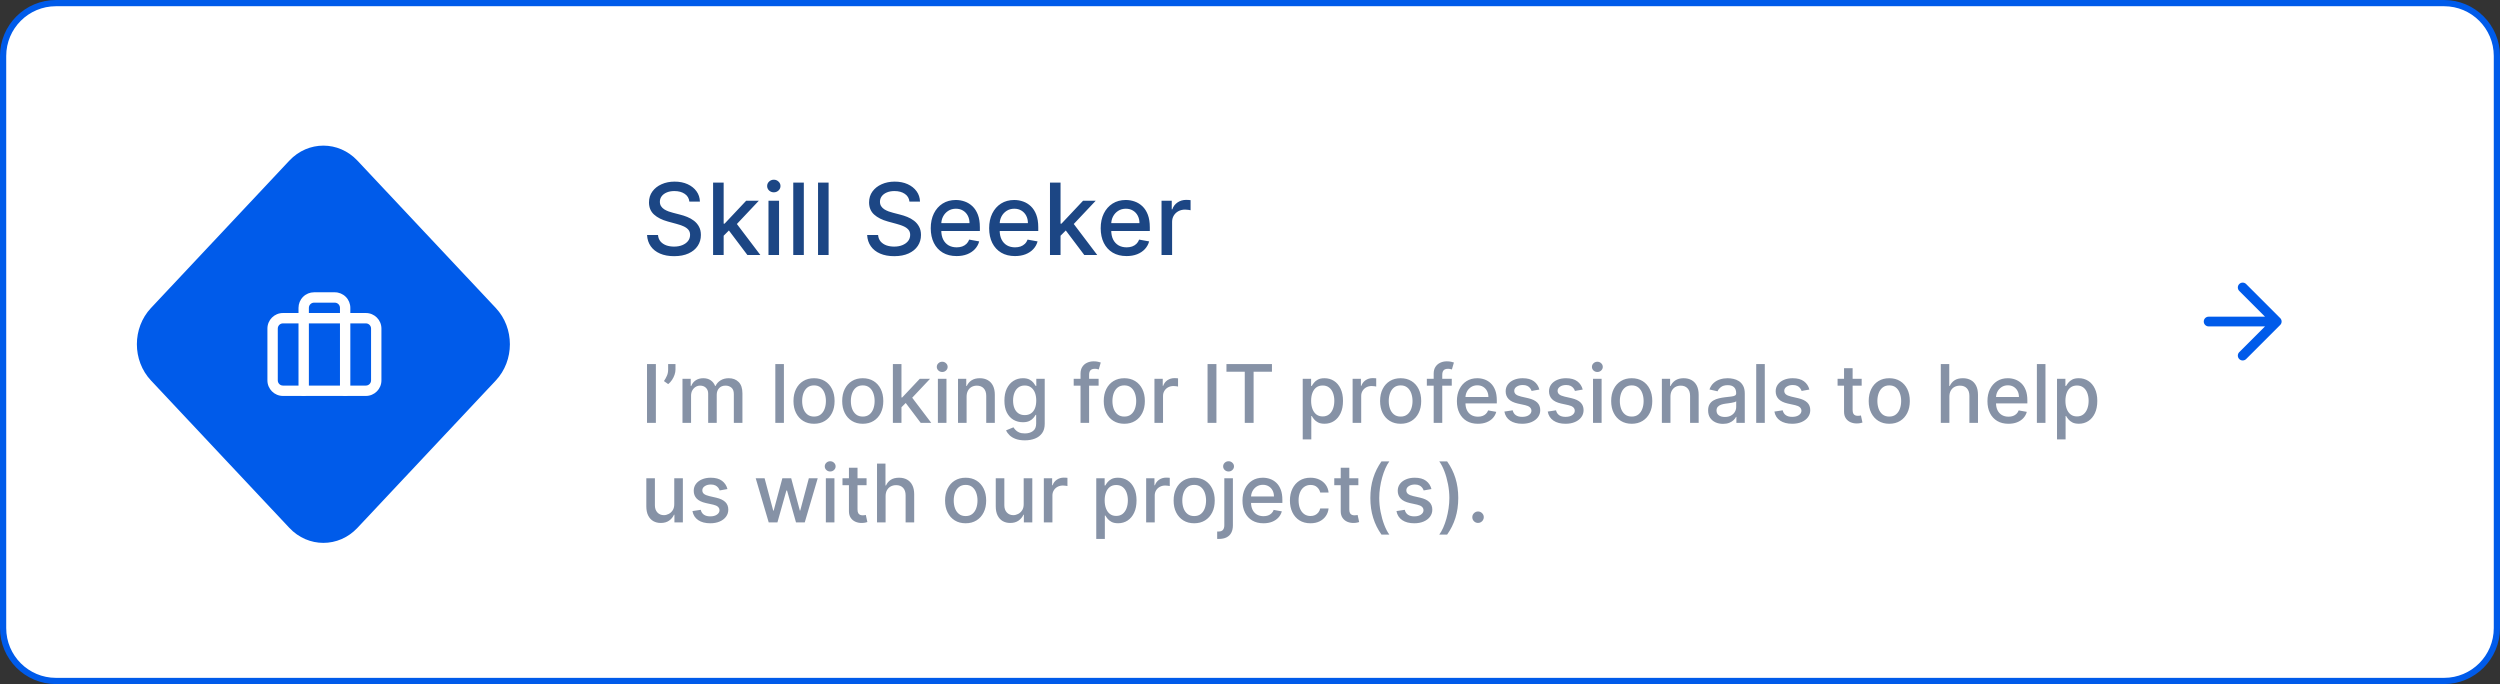 <svg width="402" height="110" viewBox="0 0 402 110" fill="none" xmlns="http://www.w3.org/2000/svg">
<rect x="0" y="0" width="402" height="110" fill="#333333" stroke="none"/>
<path d="M393 0.5H9C4.306 0.5 0.5 4.306 0.5 9V101C0.5 105.694 4.306 109.5 9 109.5H393C397.694 109.5 401.5 105.694 401.5 101V9C401.5 4.306 397.694 0.5 393 0.5Z" fill="white" stroke="#005BEA"/>
<path d="M79.721 49.523L57.476 25.832C54.452 22.611 49.548 22.611 46.524 25.832L24.279 49.523C21.254 52.744 21.254 57.966 24.279 61.187L46.524 84.879C49.548 88.1 54.452 88.1 57.476 84.879L79.721 61.187C82.746 57.966 82.746 52.744 79.721 49.523Z" fill="#005BEA"/>
<path fill-rule="evenodd" clip-rule="evenodd" d="M45.5 52C45.04 52 44.667 52.373 44.667 52.833V61.167C44.667 61.627 45.04 62 45.5 62H58.833C59.294 62 59.667 61.627 59.667 61.167V52.833C59.667 52.373 59.294 52 58.833 52H45.5ZM43 52.833C43 51.453 44.119 50.333 45.5 50.333H58.833C60.214 50.333 61.333 51.453 61.333 52.833V61.167C61.333 62.547 60.214 63.667 58.833 63.667H45.5C44.119 63.667 43 62.547 43 61.167V52.833Z" fill="white"/>
<path fill-rule="evenodd" clip-rule="evenodd" d="M48.732 47.732C49.201 47.263 49.837 47 50.5 47H53.833C54.496 47 55.132 47.263 55.601 47.732C56.07 48.201 56.333 48.837 56.333 49.5V62.833C56.333 63.294 55.96 63.667 55.5 63.667C55.04 63.667 54.667 63.294 54.667 62.833V49.5C54.667 49.279 54.579 49.067 54.423 48.911C54.266 48.755 54.054 48.667 53.833 48.667H50.5C50.279 48.667 50.067 48.755 49.911 48.911C49.755 49.067 49.667 49.279 49.667 49.5V62.833C49.667 63.294 49.294 63.667 48.833 63.667C48.373 63.667 48 63.294 48 62.833V49.5C48 48.837 48.263 48.201 48.732 47.732Z" fill="white"/>
<path fill-rule="evenodd" clip-rule="evenodd" d="M361.178 45.673C360.872 45.368 360.377 45.368 360.071 45.673C359.766 45.979 359.766 46.474 360.071 46.78L364.213 50.922H355.147C354.715 50.922 354.365 51.272 354.365 51.704C354.365 52.136 354.715 52.486 355.147 52.486H364.213L360.071 56.628C359.766 56.934 359.766 57.429 360.071 57.735C360.377 58.04 360.872 58.04 361.178 57.735L366.655 52.257C366.961 51.952 366.961 51.456 366.655 51.151L361.178 45.673Z" fill="#005BEA"/>
<path d="M110.852 32.42C110.791 31.883 110.541 31.466 110.102 31.171C109.662 30.871 109.109 30.722 108.442 30.722C107.965 30.722 107.552 30.797 107.204 30.949C106.855 31.097 106.585 31.301 106.391 31.562C106.202 31.82 106.107 32.114 106.107 32.443C106.107 32.72 106.172 32.958 106.3 33.159C106.433 33.36 106.605 33.528 106.817 33.665C107.033 33.797 107.264 33.909 107.511 34C107.757 34.087 107.994 34.159 108.221 34.216L109.357 34.511C109.728 34.602 110.109 34.725 110.499 34.881C110.889 35.036 111.251 35.24 111.585 35.494C111.918 35.748 112.187 36.062 112.391 36.438C112.6 36.812 112.704 37.261 112.704 37.784C112.704 38.443 112.533 39.028 112.192 39.54C111.855 40.051 111.365 40.455 110.721 40.75C110.081 41.045 109.306 41.193 108.397 41.193C107.526 41.193 106.772 41.055 106.136 40.778C105.499 40.502 105.001 40.11 104.641 39.602C104.281 39.091 104.083 38.485 104.045 37.784H105.806C105.84 38.205 105.977 38.555 106.215 38.835C106.458 39.112 106.766 39.318 107.141 39.455C107.52 39.587 107.935 39.653 108.386 39.653C108.882 39.653 109.323 39.576 109.71 39.42C110.1 39.261 110.406 39.042 110.63 38.761C110.853 38.477 110.965 38.146 110.965 37.767C110.965 37.422 110.867 37.14 110.67 36.92C110.477 36.701 110.213 36.519 109.88 36.375C109.55 36.231 109.177 36.104 108.761 35.994L107.386 35.619C106.454 35.365 105.715 34.992 105.17 34.5C104.628 34.008 104.357 33.356 104.357 32.545C104.357 31.875 104.539 31.29 104.903 30.79C105.266 30.29 105.759 29.901 106.38 29.625C107.001 29.345 107.702 29.204 108.482 29.204C109.27 29.204 109.965 29.343 110.567 29.619C111.174 29.896 111.651 30.276 111.999 30.761C112.348 31.242 112.53 31.796 112.545 32.42H110.852ZM116.228 38.04L116.217 35.966H116.512L119.989 32.273H122.023L118.058 36.477H117.79L116.228 38.04ZM114.665 41V29.364H116.364V41H114.665ZM120.177 41L117.052 36.852L118.222 35.665L122.262 41H120.177ZM123.572 41V32.273H125.271V41H123.572ZM124.43 30.926C124.134 30.926 123.88 30.828 123.668 30.631C123.46 30.43 123.356 30.191 123.356 29.915C123.356 29.634 123.46 29.396 123.668 29.199C123.88 28.998 124.134 28.898 124.43 28.898C124.725 28.898 124.977 28.998 125.185 29.199C125.397 29.396 125.504 29.634 125.504 29.915C125.504 30.191 125.397 30.43 125.185 30.631C124.977 30.828 124.725 30.926 124.43 30.926ZM129.255 29.364V41H127.556V29.364H129.255ZM133.239 29.364V41H131.54V29.364H133.239ZM146.242 32.42C146.182 31.883 145.932 31.466 145.492 31.171C145.053 30.871 144.5 30.722 143.833 30.722C143.356 30.722 142.943 30.797 142.594 30.949C142.246 31.097 141.975 31.301 141.782 31.562C141.593 31.82 141.498 32.114 141.498 32.443C141.498 32.72 141.562 32.958 141.691 33.159C141.824 33.36 141.996 33.528 142.208 33.665C142.424 33.797 142.655 33.909 142.901 34C143.147 34.087 143.384 34.159 143.612 34.216L144.748 34.511C145.119 34.602 145.5 34.725 145.89 34.881C146.28 35.036 146.642 35.24 146.975 35.494C147.308 35.748 147.577 36.062 147.782 36.438C147.99 36.812 148.094 37.261 148.094 37.784C148.094 38.443 147.924 39.028 147.583 39.54C147.246 40.051 146.755 40.455 146.112 40.75C145.471 41.045 144.697 41.193 143.788 41.193C142.916 41.193 142.163 41.055 141.526 40.778C140.89 40.502 140.392 40.11 140.032 39.602C139.672 39.091 139.473 38.485 139.435 37.784H141.197C141.231 38.205 141.367 38.555 141.606 38.835C141.848 39.112 142.157 39.318 142.532 39.455C142.911 39.587 143.326 39.653 143.776 39.653C144.272 39.653 144.714 39.576 145.1 39.42C145.49 39.261 145.797 39.042 146.021 38.761C146.244 38.477 146.356 38.146 146.356 37.767C146.356 37.422 146.257 37.14 146.06 36.92C145.867 36.701 145.604 36.519 145.271 36.375C144.941 36.231 144.568 36.104 144.151 35.994L142.776 35.619C141.844 35.365 141.106 34.992 140.56 34.5C140.019 34.008 139.748 33.356 139.748 32.545C139.748 31.875 139.93 31.29 140.293 30.79C140.657 30.29 141.149 29.901 141.771 29.625C142.392 29.345 143.093 29.204 143.873 29.204C144.661 29.204 145.356 29.343 145.958 29.619C146.564 29.896 147.041 30.276 147.39 30.761C147.738 31.242 147.92 31.796 147.935 32.42H146.242ZM153.817 41.176C152.958 41.176 152.217 40.992 151.596 40.625C150.978 40.254 150.501 39.733 150.164 39.062C149.831 38.388 149.664 37.599 149.664 36.693C149.664 35.799 149.831 35.011 150.164 34.33C150.501 33.648 150.971 33.115 151.573 32.733C152.179 32.35 152.888 32.159 153.698 32.159C154.191 32.159 154.668 32.24 155.13 32.403C155.592 32.566 156.007 32.822 156.374 33.17C156.742 33.519 157.031 33.972 157.244 34.528C157.456 35.081 157.562 35.754 157.562 36.545V37.148H150.624V35.875H155.897C155.897 35.428 155.806 35.032 155.624 34.688C155.442 34.339 155.187 34.064 154.857 33.864C154.531 33.663 154.149 33.562 153.71 33.562C153.232 33.562 152.816 33.68 152.46 33.915C152.107 34.146 151.835 34.449 151.641 34.824C151.452 35.195 151.357 35.599 151.357 36.034V37.028C151.357 37.612 151.46 38.108 151.664 38.517C151.872 38.926 152.162 39.239 152.533 39.455C152.905 39.667 153.338 39.773 153.835 39.773C154.156 39.773 154.45 39.727 154.715 39.636C154.98 39.542 155.21 39.401 155.403 39.216C155.596 39.03 155.744 38.801 155.846 38.528L157.454 38.818C157.325 39.292 157.094 39.706 156.761 40.062C156.431 40.415 156.016 40.689 155.516 40.886C155.02 41.08 154.454 41.176 153.817 41.176ZM163.208 41.176C162.348 41.176 161.608 40.992 160.987 40.625C160.369 40.254 159.892 39.733 159.555 39.062C159.221 38.388 159.055 37.599 159.055 36.693C159.055 35.799 159.221 35.011 159.555 34.33C159.892 33.648 160.362 33.115 160.964 32.733C161.57 32.35 162.278 32.159 163.089 32.159C163.581 32.159 164.058 32.24 164.521 32.403C164.983 32.566 165.397 32.822 165.765 33.17C166.132 33.519 166.422 33.972 166.634 34.528C166.846 35.081 166.952 35.754 166.952 36.545V37.148H160.015V35.875H165.288C165.288 35.428 165.197 35.032 165.015 34.688C164.833 34.339 164.577 34.064 164.248 33.864C163.922 33.663 163.54 33.562 163.1 33.562C162.623 33.562 162.206 33.68 161.85 33.915C161.498 34.146 161.225 34.449 161.032 34.824C160.843 35.195 160.748 35.599 160.748 36.034V37.028C160.748 37.612 160.85 38.108 161.055 38.517C161.263 38.926 161.553 39.239 161.924 39.455C162.295 39.667 162.729 39.773 163.225 39.773C163.547 39.773 163.841 39.727 164.106 39.636C164.371 39.542 164.6 39.401 164.793 39.216C164.987 39.03 165.134 38.801 165.237 38.528L166.844 38.818C166.716 39.292 166.485 39.706 166.151 40.062C165.822 40.415 165.407 40.689 164.907 40.886C164.411 41.08 163.844 41.176 163.208 41.176ZM170.4 38.04L170.388 35.966H170.684L174.161 32.273H176.195L172.229 36.477H171.962L170.4 38.04ZM168.837 41V29.364H170.536V41H168.837ZM174.349 41L171.224 36.852L172.394 35.665L176.434 41H174.349ZM181.146 41.176C180.286 41.176 179.545 40.992 178.924 40.625C178.307 40.254 177.829 39.733 177.492 39.062C177.159 38.388 176.992 37.599 176.992 36.693C176.992 35.799 177.159 35.011 177.492 34.33C177.829 33.648 178.299 33.115 178.901 32.733C179.507 32.35 180.216 32.159 181.026 32.159C181.519 32.159 181.996 32.24 182.458 32.403C182.92 32.566 183.335 32.822 183.702 33.17C184.07 33.519 184.36 33.972 184.572 34.528C184.784 35.081 184.89 35.754 184.89 36.545V37.148H177.952V35.875H183.225C183.225 35.428 183.134 35.032 182.952 34.688C182.771 34.339 182.515 34.064 182.185 33.864C181.86 33.663 181.477 33.562 181.038 33.562C180.56 33.562 180.144 33.68 179.788 33.915C179.435 34.146 179.163 34.449 178.969 34.824C178.78 35.195 178.685 35.599 178.685 36.034V37.028C178.685 37.612 178.788 38.108 178.992 38.517C179.201 38.926 179.49 39.239 179.862 39.455C180.233 39.667 180.666 39.773 181.163 39.773C181.485 39.773 181.778 39.727 182.043 39.636C182.308 39.542 182.538 39.401 182.731 39.216C182.924 39.03 183.072 38.801 183.174 38.528L184.782 38.818C184.653 39.292 184.422 39.706 184.089 40.062C183.759 40.415 183.344 40.689 182.844 40.886C182.348 41.08 181.782 41.176 181.146 41.176ZM186.775 41V32.273H188.417V33.659H188.508C188.667 33.189 188.947 32.82 189.349 32.551C189.754 32.278 190.212 32.142 190.724 32.142C190.83 32.142 190.955 32.146 191.099 32.153C191.246 32.161 191.362 32.17 191.445 32.182V33.807C191.377 33.788 191.256 33.767 191.082 33.744C190.907 33.718 190.733 33.705 190.559 33.705C190.157 33.705 189.799 33.79 189.485 33.96C189.174 34.127 188.928 34.36 188.746 34.659C188.565 34.955 188.474 35.292 188.474 35.67V41H186.775Z" fill="#1C4684"/>
<path d="M105.465 58.545V68H104.039V58.545H105.465ZM108.618 58.545V59.432C108.618 59.693 108.569 59.969 108.471 60.258C108.375 60.544 108.24 60.82 108.064 61.084C107.889 61.349 107.683 61.577 107.446 61.768L106.762 61.278C106.944 61.014 107.101 60.732 107.233 60.434C107.369 60.135 107.436 59.806 107.436 59.446V58.545H108.618ZM109.742 68V60.909H111.067V62.063H111.155C111.303 61.672 111.544 61.368 111.88 61.149C112.215 60.928 112.617 60.817 113.085 60.817C113.559 60.817 113.956 60.928 114.276 61.149C114.599 61.371 114.837 61.675 114.991 62.063H115.065C115.234 61.685 115.504 61.383 115.873 61.158C116.242 60.931 116.682 60.817 117.193 60.817C117.837 60.817 118.361 61.018 118.768 61.422C119.177 61.825 119.382 62.432 119.382 63.245V68H118.001V63.374C118.001 62.894 117.87 62.546 117.609 62.331C117.347 62.115 117.035 62.008 116.672 62.008C116.222 62.008 115.873 62.146 115.624 62.423C115.374 62.697 115.25 63.05 115.25 63.48V68H113.874V63.287C113.874 62.902 113.754 62.593 113.514 62.359C113.274 62.125 112.962 62.008 112.577 62.008C112.315 62.008 112.074 62.077 111.852 62.216C111.634 62.351 111.457 62.54 111.321 62.783C111.189 63.026 111.123 63.308 111.123 63.628V68H109.742ZM126.052 58.545V68H124.672V58.545H126.052ZM130.896 68.143C130.231 68.143 129.651 67.991 129.156 67.686C128.66 67.381 128.276 66.955 128.002 66.407C127.728 65.859 127.591 65.219 127.591 64.487C127.591 63.751 127.728 63.108 128.002 62.557C128.276 62.006 128.66 61.578 129.156 61.274C129.651 60.969 130.231 60.817 130.896 60.817C131.561 60.817 132.141 60.969 132.637 61.274C133.132 61.578 133.517 62.006 133.791 62.557C134.065 63.108 134.202 63.751 134.202 64.487C134.202 65.219 134.065 65.859 133.791 66.407C133.517 66.955 133.132 67.381 132.637 67.686C132.141 67.991 131.561 68.143 130.896 68.143ZM130.901 66.984C131.332 66.984 131.689 66.871 131.972 66.643C132.255 66.415 132.464 66.112 132.6 65.733C132.738 65.355 132.807 64.938 132.807 64.482C132.807 64.03 132.738 63.614 132.6 63.236C132.464 62.854 132.255 62.548 131.972 62.317C131.689 62.086 131.332 61.971 130.901 61.971C130.467 61.971 130.107 62.086 129.821 62.317C129.537 62.548 129.327 62.854 129.188 63.236C129.053 63.614 128.985 64.03 128.985 64.482C128.985 64.938 129.053 65.355 129.188 65.733C129.327 66.112 129.537 66.415 129.821 66.643C130.107 66.871 130.467 66.984 130.901 66.984ZM138.729 68.143C138.064 68.143 137.484 67.991 136.989 67.686C136.493 67.381 136.109 66.955 135.835 66.407C135.561 65.859 135.424 65.219 135.424 64.487C135.424 63.751 135.561 63.108 135.835 62.557C136.109 62.006 136.493 61.578 136.989 61.274C137.484 60.969 138.064 60.817 138.729 60.817C139.394 60.817 139.974 60.969 140.47 61.274C140.965 61.578 141.35 62.006 141.624 62.557C141.898 63.108 142.035 63.751 142.035 64.487C142.035 65.219 141.898 65.859 141.624 66.407C141.35 66.955 140.965 67.381 140.47 67.686C139.974 67.991 139.394 68.143 138.729 68.143ZM138.734 66.984C139.165 66.984 139.522 66.871 139.805 66.643C140.088 66.415 140.297 66.112 140.433 65.733C140.571 65.355 140.64 64.938 140.64 64.482C140.64 64.03 140.571 63.614 140.433 63.236C140.297 62.854 140.088 62.548 139.805 62.317C139.522 62.086 139.165 61.971 138.734 61.971C138.3 61.971 137.94 62.086 137.654 62.317C137.37 62.548 137.16 62.854 137.021 63.236C136.886 63.614 136.818 64.03 136.818 64.482C136.818 64.938 136.886 65.355 137.021 65.733C137.16 66.112 137.37 66.415 137.654 66.643C137.94 66.871 138.3 66.984 138.734 66.984ZM144.845 65.595L144.836 63.91H145.076L147.901 60.909H149.554L146.331 64.325H146.114L144.845 65.595ZM143.575 68V58.545H144.956V68H143.575ZM148.053 68L145.514 64.63L146.465 63.665L149.748 68H148.053ZM150.812 68V60.909H152.192V68H150.812ZM151.509 59.815C151.269 59.815 151.063 59.735 150.89 59.575C150.721 59.412 150.636 59.218 150.636 58.993C150.636 58.766 150.721 58.572 150.89 58.412C151.063 58.248 151.269 58.167 151.509 58.167C151.749 58.167 151.954 58.248 152.123 58.412C152.295 58.572 152.381 58.766 152.381 58.993C152.381 59.218 152.295 59.412 152.123 59.575C151.954 59.735 151.749 59.815 151.509 59.815ZM155.429 63.79V68H154.049V60.909H155.374V62.063H155.462C155.625 61.688 155.88 61.386 156.228 61.158C156.579 60.931 157.02 60.817 157.553 60.817C158.036 60.817 158.459 60.918 158.822 61.121C159.186 61.322 159.467 61.62 159.667 62.017C159.867 62.414 159.967 62.905 159.967 63.49V68H158.587V63.656C158.587 63.142 158.453 62.74 158.185 62.451C157.918 62.159 157.55 62.012 157.082 62.012C156.762 62.012 156.477 62.082 156.228 62.22C155.982 62.359 155.786 62.562 155.642 62.83C155.5 63.094 155.429 63.414 155.429 63.79ZM164.792 70.807C164.228 70.807 163.744 70.733 163.337 70.585C162.934 70.438 162.605 70.242 162.349 69.999C162.094 69.756 161.903 69.49 161.777 69.2L162.963 68.711C163.047 68.846 163.157 68.99 163.296 69.14C163.437 69.294 163.628 69.425 163.868 69.533C164.111 69.64 164.424 69.694 164.805 69.694C165.329 69.694 165.761 69.567 166.103 69.311C166.444 69.059 166.615 68.656 166.615 68.102V66.707H166.527C166.444 66.858 166.324 67.026 166.167 67.211C166.013 67.395 165.801 67.555 165.53 67.691C165.259 67.826 164.907 67.894 164.473 67.894C163.913 67.894 163.408 67.763 162.959 67.501C162.513 67.237 162.159 66.847 161.897 66.334C161.638 65.816 161.509 65.181 161.509 64.427C161.509 63.673 161.637 63.026 161.892 62.488C162.151 61.949 162.505 61.537 162.954 61.251C163.404 60.961 163.913 60.817 164.482 60.817C164.922 60.817 165.278 60.891 165.549 61.038C165.819 61.183 166.03 61.352 166.181 61.546C166.335 61.74 166.453 61.911 166.537 62.059H166.638V60.909H167.991V68.157C167.991 68.766 167.849 69.266 167.566 69.657C167.283 70.048 166.9 70.338 166.417 70.525C165.936 70.713 165.395 70.807 164.792 70.807ZM164.778 66.749C165.175 66.749 165.51 66.657 165.784 66.472C166.061 66.284 166.27 66.016 166.412 65.669C166.557 65.318 166.629 64.898 166.629 64.408C166.629 63.931 166.558 63.511 166.417 63.148C166.275 62.785 166.067 62.502 165.793 62.299C165.519 62.092 165.181 61.989 164.778 61.989C164.362 61.989 164.016 62.097 163.739 62.312C163.462 62.525 163.253 62.814 163.111 63.18C162.973 63.547 162.903 63.956 162.903 64.408C162.903 64.873 162.974 65.281 163.116 65.632C163.257 65.983 163.467 66.257 163.744 66.454C164.024 66.65 164.368 66.749 164.778 66.749ZM176.657 60.909V62.017H172.65V60.909H176.657ZM173.749 68V60.087C173.749 59.644 173.846 59.276 174.04 58.984C174.233 58.689 174.49 58.468 174.81 58.324C175.131 58.176 175.478 58.102 175.854 58.102C176.131 58.102 176.368 58.125 176.565 58.172C176.762 58.215 176.908 58.255 177.003 58.291L176.68 59.409C176.616 59.39 176.532 59.369 176.431 59.344C176.329 59.316 176.206 59.303 176.062 59.303C175.726 59.303 175.486 59.386 175.341 59.552C175.2 59.718 175.129 59.958 175.129 60.272V68H173.749ZM180.789 68.143C180.124 68.143 179.544 67.991 179.048 67.686C178.553 67.381 178.168 66.955 177.894 66.407C177.62 65.859 177.483 65.219 177.483 64.487C177.483 63.751 177.62 63.108 177.894 62.557C178.168 62.006 178.553 61.578 179.048 61.274C179.544 60.969 180.124 60.817 180.789 60.817C181.454 60.817 182.034 60.969 182.529 61.274C183.025 61.578 183.409 62.006 183.683 62.557C183.957 63.108 184.094 63.751 184.094 64.487C184.094 65.219 183.957 65.859 183.683 66.407C183.409 66.955 183.025 67.381 182.529 67.686C182.034 67.991 181.454 68.143 180.789 68.143ZM180.793 66.984C181.224 66.984 181.581 66.871 181.864 66.643C182.148 66.415 182.357 66.112 182.492 65.733C182.631 65.355 182.7 64.938 182.7 64.482C182.7 64.03 182.631 63.614 182.492 63.236C182.357 62.854 182.148 62.548 181.864 62.317C181.581 62.086 181.224 61.971 180.793 61.971C180.359 61.971 179.999 62.086 179.713 62.317C179.43 62.548 179.219 62.854 179.081 63.236C178.945 63.614 178.878 64.03 178.878 64.482C178.878 64.938 178.945 65.355 179.081 65.733C179.219 66.112 179.43 66.415 179.713 66.643C179.999 66.871 180.359 66.984 180.793 66.984ZM185.635 68V60.909H186.969V62.035H187.043C187.172 61.654 187.4 61.354 187.726 61.135C188.056 60.914 188.428 60.803 188.843 60.803C188.93 60.803 189.031 60.806 189.148 60.812C189.268 60.818 189.362 60.826 189.43 60.835V62.156C189.374 62.14 189.276 62.123 189.134 62.105C188.993 62.083 188.851 62.072 188.71 62.072C188.383 62.072 188.092 62.142 187.837 62.28C187.585 62.416 187.385 62.605 187.237 62.848C187.089 63.088 187.015 63.362 187.015 63.67V68H185.635ZM195.602 58.545V68H194.175V58.545H195.602ZM197.213 59.773V58.545H204.53V59.773H201.58V68H200.158V59.773H197.213ZM209.477 70.659V60.909H210.825V62.059H210.94C211.02 61.911 211.136 61.74 211.286 61.546C211.437 61.352 211.646 61.183 211.914 61.038C212.182 60.891 212.536 60.817 212.976 60.817C213.548 60.817 214.059 60.961 214.509 61.251C214.958 61.54 215.31 61.957 215.566 62.502C215.824 63.047 215.954 63.702 215.954 64.468C215.954 65.235 215.826 65.892 215.57 66.44C215.315 66.984 214.964 67.404 214.518 67.7C214.072 67.992 213.562 68.138 212.99 68.138C212.559 68.138 212.207 68.066 211.933 67.921C211.662 67.777 211.45 67.608 211.296 67.414C211.142 67.22 211.023 67.047 210.94 66.897H210.857V70.659H209.477ZM210.829 64.454C210.829 64.953 210.902 65.39 211.046 65.766C211.191 66.141 211.4 66.435 211.674 66.647C211.948 66.857 212.284 66.961 212.681 66.961C213.093 66.961 213.438 66.852 213.715 66.633C213.992 66.412 214.201 66.112 214.343 65.733C214.487 65.355 214.559 64.928 214.559 64.454C214.559 63.987 214.489 63.567 214.347 63.194C214.209 62.822 213.999 62.528 213.719 62.312C213.442 62.097 213.096 61.989 212.681 61.989C212.28 61.989 211.942 62.092 211.665 62.299C211.391 62.505 211.183 62.793 211.042 63.162C210.9 63.531 210.829 63.962 210.829 64.454ZM217.5 68V60.909H218.834V62.035H218.908C219.037 61.654 219.265 61.354 219.591 61.135C219.921 60.914 220.293 60.803 220.709 60.803C220.795 60.803 220.896 60.806 221.013 60.812C221.133 60.818 221.227 60.826 221.295 60.835V62.156C221.24 62.14 221.141 62.123 220.999 62.105C220.858 62.083 220.716 62.072 220.575 62.072C220.249 62.072 219.958 62.142 219.702 62.28C219.45 62.416 219.25 62.605 219.102 62.848C218.954 63.088 218.881 63.362 218.881 63.67V68H217.5ZM225.222 68.143C224.558 68.143 223.977 67.991 223.482 67.686C222.986 67.381 222.602 66.955 222.328 66.407C222.054 65.859 221.917 65.219 221.917 64.487C221.917 63.751 222.054 63.108 222.328 62.557C222.602 62.006 222.986 61.578 223.482 61.274C223.977 60.969 224.558 60.817 225.222 60.817C225.887 60.817 226.467 60.969 226.963 61.274C227.458 61.578 227.843 62.006 228.117 62.557C228.391 63.108 228.528 63.751 228.528 64.487C228.528 65.219 228.391 65.859 228.117 66.407C227.843 66.955 227.458 67.381 226.963 67.686C226.467 67.991 225.887 68.143 225.222 68.143ZM225.227 66.984C225.658 66.984 226.015 66.871 226.298 66.643C226.581 66.415 226.79 66.112 226.926 65.733C227.064 65.355 227.134 64.938 227.134 64.482C227.134 64.03 227.064 63.614 226.926 63.236C226.79 62.854 226.581 62.548 226.298 62.317C226.015 62.086 225.658 61.971 225.227 61.971C224.793 61.971 224.433 62.086 224.147 62.317C223.864 62.548 223.653 62.854 223.514 63.236C223.379 63.614 223.311 64.03 223.311 64.482C223.311 64.938 223.379 65.355 223.514 65.733C223.653 66.112 223.864 66.415 224.147 66.643C224.433 66.871 224.793 66.984 225.227 66.984ZM233.443 60.909V62.017H229.436V60.909H233.443ZM230.535 68V60.087C230.535 59.644 230.632 59.276 230.826 58.984C231.02 58.689 231.277 58.468 231.597 58.324C231.917 58.176 232.264 58.102 232.64 58.102C232.917 58.102 233.154 58.125 233.351 58.172C233.548 58.215 233.694 58.255 233.789 58.291L233.466 59.409C233.402 59.39 233.319 59.369 233.217 59.344C233.115 59.316 232.992 59.303 232.848 59.303C232.512 59.303 232.272 59.386 232.127 59.552C231.986 59.718 231.915 59.958 231.915 60.272V68H230.535ZM237.644 68.143C236.946 68.143 236.344 67.994 235.839 67.695C235.337 67.394 234.95 66.971 234.676 66.426C234.405 65.878 234.27 65.236 234.27 64.501C234.27 63.774 234.405 63.134 234.676 62.58C234.95 62.026 235.331 61.594 235.821 61.283C236.313 60.972 236.889 60.817 237.547 60.817C237.947 60.817 238.335 60.883 238.711 61.015C239.086 61.148 239.423 61.355 239.722 61.639C240.02 61.922 240.256 62.289 240.428 62.742C240.6 63.191 240.686 63.737 240.686 64.381V64.87H235.05V63.836H239.334C239.334 63.473 239.26 63.151 239.112 62.871C238.964 62.588 238.757 62.365 238.489 62.202C238.224 62.039 237.913 61.957 237.556 61.957C237.169 61.957 236.83 62.052 236.541 62.243C236.255 62.431 236.033 62.677 235.876 62.982C235.722 63.283 235.645 63.611 235.645 63.965V64.773C235.645 65.247 235.728 65.65 235.895 65.983C236.064 66.315 236.299 66.569 236.601 66.744C236.902 66.917 237.255 67.003 237.658 67.003C237.92 67.003 238.158 66.966 238.374 66.892C238.589 66.815 238.775 66.701 238.932 66.55C239.089 66.4 239.209 66.213 239.292 65.992L240.599 66.227C240.494 66.612 240.306 66.949 240.036 67.238C239.768 67.525 239.431 67.748 239.025 67.908C238.621 68.065 238.161 68.143 237.644 68.143ZM247.532 62.64L246.28 62.862C246.228 62.702 246.145 62.55 246.031 62.405C245.92 62.26 245.77 62.142 245.579 62.049C245.388 61.957 245.149 61.911 244.863 61.911C244.472 61.911 244.146 61.999 243.884 62.174C243.623 62.346 243.492 62.569 243.492 62.843C243.492 63.08 243.58 63.271 243.755 63.416C243.931 63.56 244.214 63.679 244.605 63.771L245.731 64.03C246.384 64.181 246.87 64.413 247.19 64.727C247.51 65.041 247.67 65.449 247.67 65.95C247.67 66.375 247.547 66.754 247.301 67.086C247.058 67.415 246.717 67.674 246.28 67.862C245.847 68.049 245.343 68.143 244.771 68.143C243.977 68.143 243.329 67.974 242.827 67.635C242.326 67.294 242.018 66.809 241.904 66.181L243.238 65.978C243.321 66.326 243.492 66.589 243.751 66.767C244.009 66.943 244.346 67.031 244.762 67.031C245.214 67.031 245.576 66.937 245.847 66.749C246.117 66.558 246.253 66.326 246.253 66.052C246.253 65.83 246.17 65.644 246.003 65.493C245.84 65.342 245.59 65.229 245.251 65.152L244.051 64.888C243.389 64.738 242.9 64.498 242.583 64.168C242.269 63.839 242.112 63.422 242.112 62.917C242.112 62.499 242.229 62.133 242.463 61.819C242.697 61.505 243.02 61.26 243.432 61.084C243.844 60.906 244.317 60.817 244.849 60.817C245.616 60.817 246.219 60.983 246.659 61.315C247.099 61.645 247.39 62.086 247.532 62.64ZM254.501 62.64L253.25 62.862C253.198 62.702 253.115 62.55 253.001 62.405C252.89 62.26 252.739 62.142 252.548 62.049C252.358 61.957 252.119 61.911 251.833 61.911C251.442 61.911 251.116 61.999 250.854 62.174C250.593 62.346 250.462 62.569 250.462 62.843C250.462 63.08 250.55 63.271 250.725 63.416C250.9 63.56 251.184 63.679 251.574 63.771L252.701 64.03C253.353 64.181 253.84 64.413 254.16 64.727C254.48 65.041 254.64 65.449 254.64 65.95C254.64 66.375 254.517 66.754 254.27 67.086C254.027 67.415 253.687 67.674 253.25 67.862C252.816 68.049 252.313 68.143 251.741 68.143C250.947 68.143 250.299 67.974 249.797 67.635C249.295 67.294 248.988 66.809 248.874 66.181L250.208 65.978C250.291 66.326 250.462 66.589 250.72 66.767C250.979 66.943 251.316 67.031 251.731 67.031C252.184 67.031 252.545 66.937 252.816 66.749C253.087 66.558 253.222 66.326 253.222 66.052C253.222 65.83 253.139 65.644 252.973 65.493C252.81 65.342 252.559 65.229 252.221 65.152L251.02 64.888C250.359 64.738 249.869 64.498 249.552 64.168C249.238 63.839 249.081 63.422 249.081 62.917C249.081 62.499 249.198 62.133 249.432 61.819C249.666 61.505 249.989 61.26 250.402 61.084C250.814 60.906 251.287 60.817 251.819 60.817C252.585 60.817 253.189 60.983 253.629 61.315C254.069 61.645 254.36 62.086 254.501 62.64ZM256.157 68V60.909H257.538V68H256.157ZM256.854 59.815C256.614 59.815 256.408 59.735 256.236 59.575C256.067 59.412 255.982 59.218 255.982 58.993C255.982 58.766 256.067 58.572 256.236 58.412C256.408 58.248 256.614 58.167 256.854 58.167C257.095 58.167 257.299 58.248 257.468 58.412C257.641 58.572 257.727 58.766 257.727 58.993C257.727 59.218 257.641 59.412 257.468 59.575C257.299 59.735 257.095 59.815 256.854 59.815ZM262.382 68.143C261.717 68.143 261.137 67.991 260.641 67.686C260.146 67.381 259.761 66.955 259.487 66.407C259.213 65.859 259.076 65.219 259.076 64.487C259.076 63.751 259.213 63.108 259.487 62.557C259.761 62.006 260.146 61.578 260.641 61.274C261.137 60.969 261.717 60.817 262.382 60.817C263.046 60.817 263.626 60.969 264.122 61.274C264.617 61.578 265.002 62.006 265.276 62.557C265.55 63.108 265.687 63.751 265.687 64.487C265.687 65.219 265.55 65.859 265.276 66.407C265.002 66.955 264.617 67.381 264.122 67.686C263.626 67.991 263.046 68.143 262.382 68.143ZM262.386 66.984C262.817 66.984 263.174 66.871 263.457 66.643C263.74 66.415 263.95 66.112 264.085 65.733C264.224 65.355 264.293 64.938 264.293 64.482C264.293 64.03 264.224 63.614 264.085 63.236C263.95 62.854 263.74 62.548 263.457 62.317C263.174 62.086 262.817 61.971 262.386 61.971C261.952 61.971 261.592 62.086 261.306 62.317C261.023 62.548 260.812 62.854 260.673 63.236C260.538 63.614 260.47 64.03 260.47 64.482C260.47 64.938 260.538 65.355 260.673 65.733C260.812 66.112 261.023 66.415 261.306 66.643C261.592 66.871 261.952 66.984 262.386 66.984ZM268.608 63.79V68H267.228V60.909H268.553V62.063H268.64C268.803 61.688 269.059 61.386 269.407 61.158C269.758 60.931 270.199 60.817 270.732 60.817C271.215 60.817 271.638 60.918 272.001 61.121C272.364 61.322 272.646 61.62 272.846 62.017C273.046 62.414 273.146 62.905 273.146 63.49V68H271.766V63.656C271.766 63.142 271.632 62.74 271.364 62.451C271.096 62.159 270.729 62.012 270.261 62.012C269.941 62.012 269.656 62.082 269.407 62.22C269.16 62.359 268.965 62.562 268.82 62.83C268.679 63.094 268.608 63.414 268.608 63.79ZM277.061 68.157C276.611 68.157 276.205 68.074 275.842 67.908C275.479 67.738 275.191 67.494 274.979 67.174C274.77 66.854 274.665 66.461 274.665 65.996C274.665 65.596 274.742 65.267 274.896 65.008C275.05 64.75 275.257 64.545 275.519 64.394C275.781 64.244 276.073 64.13 276.396 64.053C276.719 63.976 277.049 63.917 277.384 63.877C277.809 63.828 278.153 63.788 278.418 63.758C278.683 63.724 278.875 63.67 278.995 63.596C279.115 63.522 279.175 63.402 279.175 63.236V63.203C279.175 62.8 279.061 62.488 278.834 62.266C278.609 62.045 278.273 61.934 277.827 61.934C277.362 61.934 276.996 62.037 276.728 62.243C276.464 62.446 276.281 62.673 276.179 62.922L274.882 62.626C275.036 62.196 275.26 61.848 275.556 61.583C275.854 61.315 276.198 61.121 276.585 61.001C276.973 60.878 277.381 60.817 277.809 60.817C278.092 60.817 278.392 60.851 278.709 60.918C279.029 60.983 279.328 61.103 279.604 61.278C279.885 61.454 280.114 61.705 280.292 62.031C280.471 62.354 280.56 62.774 280.56 63.291V68H279.212V67.031H279.157C279.067 67.209 278.934 67.385 278.755 67.557C278.577 67.729 278.347 67.872 278.067 67.986C277.787 68.1 277.452 68.157 277.061 68.157ZM277.361 67.049C277.743 67.049 278.069 66.974 278.34 66.823C278.613 66.672 278.821 66.475 278.963 66.232C279.107 65.986 279.18 65.722 279.18 65.442V64.528C279.131 64.578 279.035 64.624 278.894 64.667C278.755 64.707 278.597 64.742 278.418 64.773C278.24 64.801 278.066 64.827 277.896 64.852C277.727 64.873 277.586 64.892 277.472 64.907C277.204 64.941 276.959 64.998 276.738 65.078C276.519 65.158 276.344 65.273 276.211 65.424C276.082 65.572 276.017 65.769 276.017 66.015C276.017 66.356 276.144 66.615 276.396 66.79C276.648 66.963 276.97 67.049 277.361 67.049ZM283.779 58.545V68H282.399V58.545H283.779ZM290.949 62.64L289.698 62.862C289.646 62.702 289.563 62.55 289.449 62.405C289.338 62.26 289.188 62.142 288.997 62.049C288.806 61.957 288.567 61.911 288.281 61.911C287.89 61.911 287.564 61.999 287.302 62.174C287.041 62.346 286.91 62.569 286.91 62.843C286.91 63.08 286.998 63.271 287.173 63.416C287.349 63.56 287.632 63.679 288.023 63.771L289.149 64.03C289.802 64.181 290.288 64.413 290.608 64.727C290.928 65.041 291.088 65.449 291.088 65.95C291.088 66.375 290.965 66.754 290.719 67.086C290.476 67.415 290.135 67.674 289.698 67.862C289.264 68.049 288.761 68.143 288.189 68.143C287.395 68.143 286.747 67.974 286.245 67.635C285.744 67.294 285.436 66.809 285.322 66.181L286.656 65.978C286.739 66.326 286.91 66.589 287.169 66.767C287.427 66.943 287.764 67.031 288.18 67.031C288.632 67.031 288.994 66.937 289.264 66.749C289.535 66.558 289.671 66.326 289.671 66.052C289.671 65.83 289.588 65.644 289.421 65.493C289.258 65.342 289.007 65.229 288.669 65.152L287.469 64.888C286.807 64.738 286.318 64.498 286.001 64.168C285.687 63.839 285.53 63.422 285.53 62.917C285.53 62.499 285.647 62.133 285.881 61.819C286.114 61.505 286.438 61.26 286.85 61.084C287.262 60.906 287.735 60.817 288.267 60.817C289.034 60.817 289.637 60.983 290.077 61.315C290.517 61.645 290.808 62.086 290.949 62.64ZM299.356 60.909V62.017H295.483V60.909H299.356ZM296.522 59.21H297.902V65.918C297.902 66.186 297.942 66.387 298.022 66.523C298.102 66.655 298.205 66.746 298.331 66.795C298.46 66.841 298.601 66.864 298.751 66.864C298.862 66.864 298.959 66.857 299.042 66.841C299.125 66.826 299.19 66.814 299.236 66.804L299.485 67.945C299.405 67.975 299.291 68.006 299.144 68.037C298.996 68.071 298.811 68.089 298.59 68.092C298.227 68.099 297.888 68.034 297.574 67.898C297.26 67.763 297.006 67.554 296.812 67.271C296.619 66.987 296.522 66.632 296.522 66.204V59.21ZM303.794 68.143C303.129 68.143 302.549 67.991 302.053 67.686C301.558 67.381 301.173 66.955 300.899 66.407C300.625 65.859 300.488 65.219 300.488 64.487C300.488 63.751 300.625 63.108 300.899 62.557C301.173 62.006 301.558 61.578 302.053 61.274C302.549 60.969 303.129 60.817 303.794 60.817C304.458 60.817 305.039 60.969 305.534 61.274C306.03 61.578 306.414 62.006 306.688 62.557C306.962 63.108 307.099 63.751 307.099 64.487C307.099 65.219 306.962 65.859 306.688 66.407C306.414 66.955 306.03 67.381 305.534 67.686C305.039 67.991 304.458 68.143 303.794 68.143ZM303.798 66.984C304.229 66.984 304.586 66.871 304.869 66.643C305.152 66.415 305.362 66.112 305.497 65.733C305.636 65.355 305.705 64.938 305.705 64.482C305.705 64.03 305.636 63.614 305.497 63.236C305.362 62.854 305.152 62.548 304.869 62.317C304.586 62.086 304.229 61.971 303.798 61.971C303.364 61.971 303.004 62.086 302.718 62.317C302.435 62.548 302.224 62.854 302.086 63.236C301.95 63.614 301.882 64.03 301.882 64.482C301.882 64.938 301.95 65.355 302.086 65.733C302.224 66.112 302.435 66.415 302.718 66.643C303.004 66.871 303.364 66.984 303.798 66.984ZM313.461 63.79V68H312.08V58.545H313.442V62.063H313.53C313.696 61.682 313.95 61.378 314.292 61.154C314.633 60.929 315.079 60.817 315.63 60.817C316.117 60.817 316.541 60.917 316.904 61.117C317.271 61.317 317.554 61.615 317.754 62.012C317.957 62.406 318.059 62.899 318.059 63.49V68H316.678V63.656C316.678 63.136 316.544 62.733 316.277 62.446C316.009 62.157 315.636 62.012 315.159 62.012C314.833 62.012 314.541 62.082 314.282 62.22C314.027 62.359 313.825 62.562 313.678 62.83C313.533 63.094 313.461 63.414 313.461 63.79ZM322.957 68.143C322.258 68.143 321.656 67.994 321.152 67.695C320.65 67.394 320.262 66.971 319.988 66.426C319.717 65.878 319.582 65.236 319.582 64.501C319.582 63.774 319.717 63.134 319.988 62.58C320.262 62.026 320.644 61.594 321.133 61.283C321.626 60.972 322.201 60.817 322.86 60.817C323.26 60.817 323.648 60.883 324.023 61.015C324.399 61.148 324.736 61.355 325.034 61.639C325.333 61.922 325.568 62.289 325.74 62.742C325.913 63.191 325.999 63.737 325.999 64.381V64.87H320.362V63.836H324.646C324.646 63.473 324.572 63.151 324.425 62.871C324.277 62.588 324.069 62.365 323.801 62.202C323.537 62.039 323.226 61.957 322.869 61.957C322.481 61.957 322.143 62.052 321.853 62.243C321.567 62.431 321.346 62.677 321.189 62.982C321.035 63.283 320.958 63.611 320.958 63.965V64.773C320.958 65.247 321.041 65.65 321.207 65.983C321.376 66.315 321.612 66.569 321.913 66.744C322.215 66.917 322.567 67.003 322.971 67.003C323.232 67.003 323.471 66.966 323.686 66.892C323.902 66.815 324.088 66.701 324.245 66.55C324.402 66.4 324.522 66.213 324.605 65.992L325.911 66.227C325.807 66.612 325.619 66.949 325.348 67.238C325.08 67.525 324.743 67.748 324.337 67.908C323.934 68.065 323.474 68.143 322.957 68.143ZM328.911 58.545V68H327.53V58.545H328.911ZM330.768 70.659V60.909H332.116V62.059H332.231C332.311 61.911 332.427 61.74 332.577 61.546C332.728 61.352 332.938 61.183 333.205 61.038C333.473 60.891 333.827 60.817 334.267 60.817C334.839 60.817 335.35 60.961 335.8 61.251C336.249 61.54 336.601 61.957 336.857 62.502C337.115 63.047 337.245 63.702 337.245 64.468C337.245 65.235 337.117 65.892 336.862 66.44C336.606 66.984 336.255 67.404 335.809 67.7C335.363 67.992 334.853 68.138 334.281 68.138C333.85 68.138 333.498 68.066 333.224 67.921C332.953 67.777 332.741 67.608 332.587 67.414C332.433 67.22 332.314 67.047 332.231 66.897H332.148V70.659H330.768ZM332.12 64.454C332.12 64.953 332.193 65.39 332.337 65.766C332.482 66.141 332.691 66.435 332.965 66.647C333.239 66.857 333.575 66.961 333.972 66.961C334.384 66.961 334.729 66.852 335.006 66.633C335.283 66.412 335.492 66.112 335.634 65.733C335.778 65.355 335.85 64.928 335.85 64.454C335.85 63.987 335.78 63.567 335.638 63.194C335.5 62.822 335.29 62.528 335.01 62.312C334.733 62.097 334.387 61.989 333.972 61.989C333.571 61.989 333.233 62.092 332.956 62.299C332.682 62.505 332.474 62.793 332.333 63.162C332.191 63.531 332.12 63.962 332.12 64.454ZM108.42 81.059V76.909H109.805V84H108.447V82.772H108.374C108.21 83.151 107.949 83.466 107.589 83.718C107.232 83.968 106.787 84.092 106.255 84.092C105.799 84.092 105.396 83.992 105.045 83.792C104.697 83.589 104.423 83.289 104.223 82.892C104.026 82.495 103.928 82.004 103.928 81.419V76.909H105.308V81.253C105.308 81.736 105.442 82.121 105.71 82.407C105.978 82.694 106.325 82.837 106.753 82.837C107.012 82.837 107.269 82.772 107.524 82.643C107.783 82.513 107.997 82.318 108.166 82.056C108.338 81.795 108.423 81.463 108.42 81.059ZM116.973 78.64L115.722 78.862C115.67 78.702 115.586 78.549 115.473 78.405C115.362 78.26 115.211 78.142 115.02 78.049C114.829 77.957 114.591 77.911 114.305 77.911C113.914 77.911 113.588 77.999 113.326 78.174C113.064 78.346 112.934 78.57 112.934 78.843C112.934 79.08 113.021 79.271 113.197 79.416C113.372 79.561 113.655 79.679 114.046 79.771L115.172 80.03C115.825 80.181 116.311 80.413 116.631 80.727C116.951 81.041 117.111 81.449 117.111 81.95C117.111 82.375 116.988 82.754 116.742 83.086C116.499 83.415 116.159 83.674 115.722 83.862C115.288 84.049 114.785 84.143 114.212 84.143C113.418 84.143 112.77 83.974 112.269 83.635C111.767 83.294 111.459 82.809 111.345 82.181L112.68 81.978C112.763 82.326 112.934 82.589 113.192 82.767C113.451 82.943 113.788 83.031 114.203 83.031C114.655 83.031 115.017 82.937 115.288 82.749C115.559 82.558 115.694 82.326 115.694 82.052C115.694 81.83 115.611 81.644 115.445 81.493C115.282 81.342 115.031 81.229 114.692 81.152L113.492 80.888C112.83 80.738 112.341 80.498 112.024 80.168C111.71 79.839 111.553 79.422 111.553 78.917C111.553 78.499 111.67 78.132 111.904 77.819C112.138 77.505 112.461 77.26 112.873 77.085C113.286 76.906 113.758 76.817 114.291 76.817C115.057 76.817 115.66 76.983 116.1 77.315C116.541 77.645 116.831 78.086 116.973 78.64ZM123.607 84L121.52 76.909H122.947L124.336 82.117H124.405L125.8 76.909H127.226L128.611 82.093H128.68L130.061 76.909H131.487L129.405 84H127.997L126.557 78.88H126.451L125.01 84H123.607ZM132.797 84V76.909H134.177V84H132.797ZM133.494 75.815C133.254 75.815 133.048 75.735 132.876 75.575C132.706 75.412 132.622 75.218 132.622 74.993C132.622 74.766 132.706 74.572 132.876 74.412C133.048 74.249 133.254 74.167 133.494 74.167C133.734 74.167 133.939 74.249 134.108 74.412C134.28 74.572 134.367 74.766 134.367 74.993C134.367 75.218 134.28 75.412 134.108 75.575C133.939 75.735 133.734 75.815 133.494 75.815ZM139.344 76.909V78.017H135.471V76.909H139.344ZM136.51 75.21H137.89V81.918C137.89 82.186 137.93 82.387 138.01 82.523C138.09 82.655 138.193 82.746 138.32 82.795C138.449 82.841 138.589 82.864 138.74 82.864C138.85 82.864 138.947 82.857 139.03 82.841C139.114 82.826 139.178 82.814 139.224 82.804L139.474 83.945C139.394 83.975 139.28 84.006 139.132 84.037C138.984 84.071 138.8 84.089 138.578 84.092C138.215 84.099 137.876 84.034 137.562 83.898C137.248 83.763 136.995 83.554 136.801 83.271C136.607 82.987 136.51 82.632 136.51 82.204V75.21ZM142.404 79.79V84H141.024V74.546H142.385V78.063H142.473C142.639 77.682 142.893 77.378 143.235 77.154C143.577 76.929 144.023 76.817 144.574 76.817C145.06 76.817 145.485 76.917 145.848 77.117C146.214 77.317 146.497 77.615 146.697 78.012C146.9 78.406 147.002 78.899 147.002 79.49V84H145.622V79.656C145.622 79.136 145.488 78.733 145.22 78.446C144.952 78.157 144.58 78.012 144.103 78.012C143.777 78.012 143.484 78.082 143.226 78.22C142.97 78.359 142.769 78.562 142.621 78.829C142.476 79.094 142.404 79.414 142.404 79.79ZM155.271 84.143C154.606 84.143 154.026 83.991 153.531 83.686C153.035 83.381 152.651 82.955 152.377 82.407C152.103 81.859 151.966 81.219 151.966 80.487C151.966 79.751 152.103 79.108 152.377 78.557C152.651 78.006 153.035 77.579 153.531 77.274C154.026 76.969 154.606 76.817 155.271 76.817C155.936 76.817 156.516 76.969 157.012 77.274C157.507 77.579 157.892 78.006 158.166 78.557C158.44 79.108 158.577 79.751 158.577 80.487C158.577 81.219 158.44 81.859 158.166 82.407C157.892 82.955 157.507 83.381 157.012 83.686C156.516 83.991 155.936 84.143 155.271 84.143ZM155.276 82.984C155.707 82.984 156.064 82.871 156.347 82.643C156.63 82.415 156.839 82.112 156.975 81.733C157.113 81.355 157.182 80.938 157.182 80.482C157.182 80.03 157.113 79.614 156.975 79.236C156.839 78.854 156.63 78.548 156.347 78.317C156.064 78.086 155.707 77.971 155.276 77.971C154.842 77.971 154.482 78.086 154.196 78.317C153.912 78.548 153.702 78.854 153.563 79.236C153.428 79.614 153.36 80.03 153.36 80.482C153.36 80.938 153.428 81.355 153.563 81.733C153.702 82.112 153.912 82.415 154.196 82.643C154.482 82.871 154.842 82.984 155.276 82.984ZM164.609 81.059V76.909H165.994V84H164.637V82.772H164.563C164.4 83.151 164.138 83.466 163.778 83.718C163.421 83.968 162.977 84.092 162.444 84.092C161.989 84.092 161.585 83.992 161.235 83.792C160.887 83.589 160.613 83.289 160.413 82.892C160.216 82.495 160.117 82.004 160.117 81.419V76.909H161.498V81.253C161.498 81.736 161.632 82.121 161.899 82.407C162.167 82.694 162.515 82.837 162.943 82.837C163.201 82.837 163.458 82.772 163.714 82.643C163.972 82.513 164.186 82.318 164.355 82.056C164.528 81.795 164.612 81.463 164.609 81.059ZM167.849 84V76.909H169.183V78.035H169.257C169.386 77.654 169.614 77.354 169.94 77.135C170.269 76.914 170.642 76.803 171.057 76.803C171.143 76.803 171.245 76.806 171.362 76.812C171.482 76.818 171.576 76.826 171.644 76.835V78.156C171.588 78.14 171.49 78.123 171.348 78.105C171.207 78.083 171.065 78.072 170.923 78.072C170.597 78.072 170.306 78.142 170.051 78.28C169.799 78.416 169.598 78.605 169.451 78.848C169.303 79.088 169.229 79.362 169.229 79.67V84H167.849ZM176.278 86.659V76.909H177.627V78.059H177.742C177.822 77.911 177.937 77.74 178.088 77.546C178.239 77.352 178.448 77.183 178.716 77.038C178.984 76.891 179.338 76.817 179.778 76.817C180.35 76.817 180.861 76.961 181.31 77.251C181.76 77.54 182.112 77.957 182.368 78.502C182.626 79.046 182.755 79.702 182.755 80.468C182.755 81.235 182.628 81.892 182.372 82.44C182.117 82.984 181.766 83.404 181.32 83.7C180.873 83.992 180.364 84.138 179.792 84.138C179.361 84.138 179.008 84.066 178.734 83.921C178.464 83.777 178.251 83.608 178.097 83.414C177.944 83.22 177.825 83.047 177.742 82.897H177.659V86.659H176.278ZM177.631 80.454C177.631 80.953 177.703 81.39 177.848 81.766C177.993 82.141 178.202 82.435 178.476 82.647C178.75 82.857 179.085 82.961 179.482 82.961C179.895 82.961 180.239 82.852 180.516 82.633C180.793 82.412 181.003 82.112 181.144 81.733C181.289 81.355 181.361 80.928 181.361 80.454C181.361 79.987 181.29 79.567 181.149 79.194C181.01 78.822 180.801 78.528 180.521 78.312C180.244 78.097 179.898 77.989 179.482 77.989C179.082 77.989 178.744 78.092 178.467 78.299C178.193 78.505 177.985 78.793 177.843 79.162C177.702 79.531 177.631 79.962 177.631 80.454ZM184.302 84V76.909H185.636V78.035H185.71C185.839 77.654 186.067 77.354 186.393 77.135C186.723 76.914 187.095 76.803 187.51 76.803C187.597 76.803 187.698 76.806 187.815 76.812C187.935 76.818 188.029 76.826 188.097 76.835V78.156C188.041 78.14 187.943 78.123 187.801 78.105C187.66 78.083 187.518 78.072 187.377 78.072C187.05 78.072 186.759 78.142 186.504 78.28C186.252 78.416 186.052 78.605 185.904 78.848C185.756 79.088 185.682 79.362 185.682 79.67V84H184.302ZM192.024 84.143C191.359 84.143 190.779 83.991 190.284 83.686C189.788 83.381 189.404 82.955 189.13 82.407C188.856 81.859 188.719 81.219 188.719 80.487C188.719 79.751 188.856 79.108 189.13 78.557C189.404 78.006 189.788 77.579 190.284 77.274C190.779 76.969 191.359 76.817 192.024 76.817C192.689 76.817 193.269 76.969 193.765 77.274C194.26 77.579 194.645 78.006 194.919 78.557C195.193 79.108 195.33 79.751 195.33 80.487C195.33 81.219 195.193 81.859 194.919 82.407C194.645 82.955 194.26 83.381 193.765 83.686C193.269 83.991 192.689 84.143 192.024 84.143ZM192.029 82.984C192.46 82.984 192.817 82.871 193.1 82.643C193.383 82.415 193.592 82.112 193.728 81.733C193.866 81.355 193.935 80.938 193.935 80.482C193.935 80.03 193.866 79.614 193.728 79.236C193.592 78.854 193.383 78.548 193.1 78.317C192.817 78.086 192.46 77.971 192.029 77.971C191.595 77.971 191.235 78.086 190.949 78.317C190.665 78.548 190.455 78.854 190.316 79.236C190.181 79.614 190.113 80.03 190.113 80.482C190.113 80.938 190.181 81.355 190.316 81.733C190.455 82.112 190.665 82.415 190.949 82.643C191.235 82.871 191.595 82.984 192.029 82.984ZM196.87 76.909H198.251V84.462C198.251 84.936 198.164 85.336 197.992 85.662C197.823 85.988 197.57 86.236 197.235 86.405C196.903 86.575 196.492 86.659 196.002 86.659C195.953 86.659 195.907 86.659 195.864 86.659C195.818 86.659 195.77 86.658 195.721 86.654V85.468C195.764 85.468 195.802 85.468 195.836 85.468C195.867 85.468 195.902 85.468 195.942 85.468C196.269 85.468 196.504 85.38 196.649 85.205C196.796 85.033 196.87 84.782 196.87 84.452V76.909ZM197.554 75.815C197.313 75.815 197.107 75.735 196.935 75.575C196.766 75.412 196.681 75.218 196.681 74.993C196.681 74.766 196.766 74.572 196.935 74.412C197.107 74.249 197.313 74.167 197.554 74.167C197.794 74.167 197.998 74.249 198.168 74.412C198.34 74.572 198.426 74.766 198.426 74.993C198.426 75.218 198.34 75.412 198.168 75.575C197.998 75.735 197.794 75.815 197.554 75.815ZM203.164 84.143C202.465 84.143 201.863 83.994 201.359 83.695C200.857 83.394 200.469 82.971 200.195 82.426C199.924 81.878 199.789 81.236 199.789 80.501C199.789 79.774 199.924 79.134 200.195 78.58C200.469 78.026 200.851 77.594 201.34 77.283C201.833 76.972 202.408 76.817 203.067 76.817C203.467 76.817 203.855 76.883 204.23 77.015C204.606 77.148 204.943 77.355 205.241 77.638C205.54 77.922 205.775 78.289 205.947 78.742C206.12 79.191 206.206 79.737 206.206 80.381V80.87H200.569V79.836H204.853C204.853 79.473 204.779 79.151 204.632 78.871C204.484 78.588 204.276 78.365 204.009 78.202C203.744 78.039 203.433 77.957 203.076 77.957C202.688 77.957 202.35 78.052 202.06 78.243C201.774 78.431 201.553 78.677 201.396 78.982C201.242 79.284 201.165 79.611 201.165 79.965V80.773C201.165 81.247 201.248 81.65 201.414 81.983C201.583 82.315 201.819 82.569 202.12 82.744C202.422 82.917 202.774 83.003 203.178 83.003C203.439 83.003 203.678 82.966 203.893 82.892C204.109 82.815 204.295 82.701 204.452 82.55C204.609 82.4 204.729 82.213 204.812 81.992L206.118 82.227C206.014 82.612 205.826 82.949 205.555 83.238C205.287 83.525 204.95 83.748 204.544 83.908C204.141 84.065 203.681 84.143 203.164 84.143ZM210.724 84.143C210.038 84.143 209.447 83.988 208.952 83.677C208.459 83.363 208.081 82.93 207.816 82.38C207.551 81.829 207.419 81.198 207.419 80.487C207.419 79.767 207.554 79.131 207.825 78.58C208.096 78.026 208.478 77.594 208.97 77.283C209.463 76.972 210.043 76.817 210.71 76.817C211.249 76.817 211.729 76.917 212.151 77.117C212.572 77.314 212.913 77.591 213.171 77.948C213.433 78.305 213.588 78.722 213.637 79.199H212.294C212.22 78.867 212.051 78.58 211.786 78.34C211.525 78.1 211.174 77.98 210.734 77.98C210.349 77.98 210.012 78.082 209.723 78.285C209.436 78.485 209.213 78.771 209.053 79.144C208.893 79.513 208.813 79.95 208.813 80.454C208.813 80.972 208.892 81.418 209.049 81.793C209.206 82.169 209.427 82.46 209.713 82.666C210.003 82.872 210.343 82.975 210.734 82.975C210.995 82.975 211.232 82.927 211.445 82.832C211.66 82.734 211.84 82.594 211.985 82.412C212.132 82.23 212.235 82.012 212.294 81.756H213.637C213.588 82.215 213.439 82.624 213.19 82.984C212.94 83.344 212.606 83.628 212.188 83.834C211.772 84.04 211.284 84.143 210.724 84.143ZM218.423 76.909V78.017H214.55V76.909H218.423ZM215.589 75.21H216.969V81.918C216.969 82.186 217.009 82.387 217.089 82.523C217.169 82.655 217.272 82.746 217.399 82.795C217.528 82.841 217.668 82.864 217.819 82.864C217.93 82.864 218.026 82.857 218.11 82.841C218.193 82.826 218.257 82.814 218.303 82.804L218.553 83.945C218.473 83.975 218.359 84.006 218.211 84.037C218.063 84.071 217.879 84.089 217.657 84.092C217.294 84.099 216.955 84.034 216.642 83.898C216.328 83.763 216.074 83.554 215.88 83.271C215.686 82.987 215.589 82.632 215.589 82.204V75.21ZM220.352 80.076C220.352 78.919 220.504 77.854 220.809 76.881C221.114 75.909 221.558 75.012 222.143 74.19H223.408C223.18 74.495 222.968 74.869 222.771 75.312C222.574 75.755 222.402 76.241 222.254 76.771C222.106 77.297 221.991 77.843 221.908 78.409C221.825 78.973 221.783 79.528 221.783 80.076C221.783 80.808 221.855 81.55 222 82.301C222.145 83.052 222.34 83.749 222.586 84.392C222.833 85.036 223.107 85.56 223.408 85.967H222.143C221.558 85.145 221.114 84.248 220.809 83.275C220.504 82.303 220.352 81.236 220.352 80.076ZM230.177 78.64L228.926 78.862C228.874 78.702 228.791 78.549 228.677 78.405C228.566 78.26 228.415 78.142 228.224 78.049C228.033 77.957 227.795 77.911 227.509 77.911C227.118 77.911 226.792 77.999 226.53 78.174C226.268 78.346 226.138 78.57 226.138 78.843C226.138 79.08 226.225 79.271 226.401 79.416C226.576 79.561 226.859 79.679 227.25 79.771L228.377 80.03C229.029 80.181 229.515 80.413 229.835 80.727C230.155 81.041 230.316 81.449 230.316 81.95C230.316 82.375 230.192 82.754 229.946 83.086C229.703 83.415 229.363 83.674 228.926 83.862C228.492 84.049 227.989 84.143 227.416 84.143C226.622 84.143 225.974 83.974 225.473 83.635C224.971 83.294 224.663 82.809 224.55 82.181L225.884 81.978C225.967 82.326 226.138 82.589 226.396 82.767C226.655 82.943 226.992 83.031 227.407 83.031C227.86 83.031 228.221 82.937 228.492 82.749C228.763 82.558 228.898 82.326 228.898 82.052C228.898 81.83 228.815 81.644 228.649 81.493C228.486 81.342 228.235 81.229 227.896 81.152L226.696 80.888C226.035 80.738 225.545 80.498 225.228 80.168C224.914 79.839 224.757 79.422 224.757 78.917C224.757 78.499 224.874 78.132 225.108 77.819C225.342 77.505 225.665 77.26 226.078 77.085C226.49 76.906 226.962 76.817 227.495 76.817C228.261 76.817 228.864 76.983 229.305 77.315C229.745 77.645 230.035 78.086 230.177 78.64ZM234.488 80.076C234.488 81.236 234.335 82.303 234.031 83.275C233.726 84.248 233.281 85.145 232.696 85.967H231.432C231.659 85.662 231.872 85.288 232.069 84.845C232.266 84.402 232.438 83.917 232.586 83.391C232.733 82.861 232.849 82.313 232.932 81.747C233.015 81.181 233.057 80.624 233.057 80.076C233.057 79.347 232.984 78.606 232.84 77.856C232.695 77.105 232.499 76.407 232.253 75.764C232.007 75.121 231.733 74.596 231.432 74.19H232.696C233.281 75.012 233.726 75.909 234.031 76.881C234.335 77.854 234.488 78.919 234.488 80.076ZM237.67 84.088C237.417 84.088 237.2 83.999 237.019 83.82C236.837 83.638 236.746 83.42 236.746 83.164C236.746 82.912 236.837 82.697 237.019 82.518C237.2 82.337 237.417 82.246 237.67 82.246C237.922 82.246 238.139 82.337 238.32 82.518C238.502 82.697 238.593 82.912 238.593 83.164C238.593 83.334 238.55 83.489 238.464 83.631C238.381 83.769 238.27 83.88 238.131 83.963C237.993 84.046 237.839 84.088 237.67 84.088Z" fill="#8692A6"/>
</svg>
